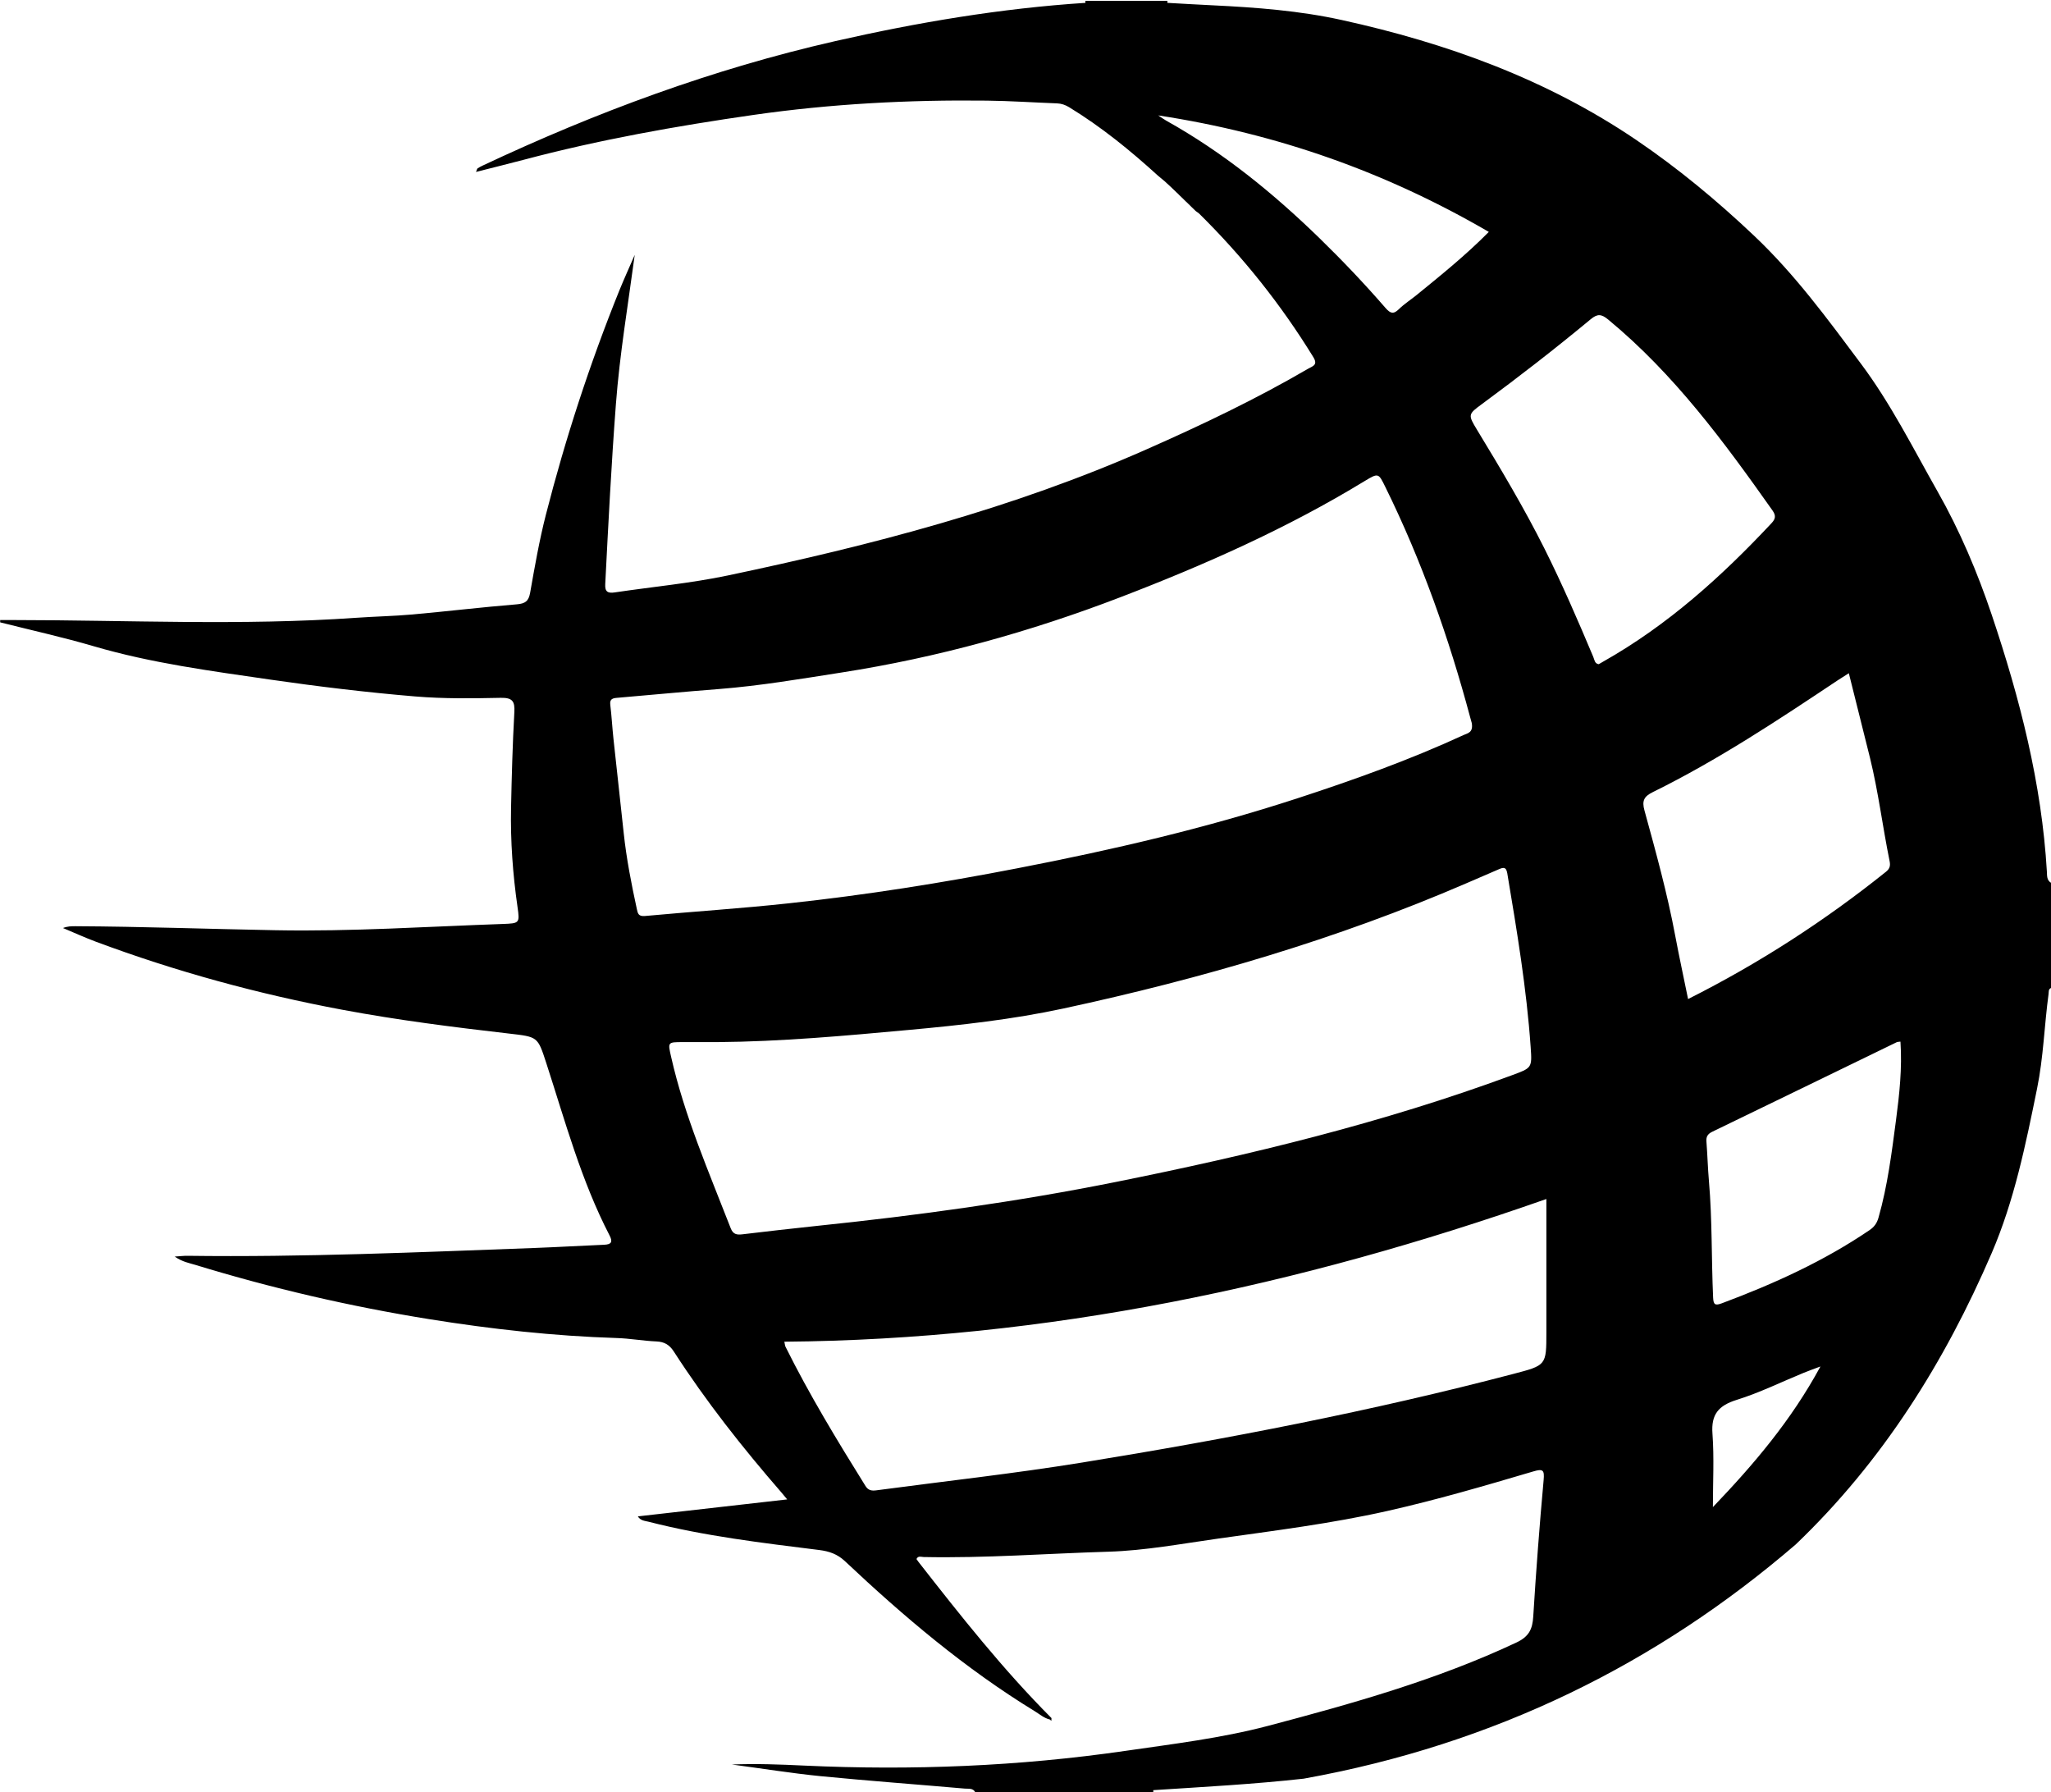 <svg xmlns="http://www.w3.org/2000/svg" xmlns:xlink="http://www.w3.org/1999/xlink" preserveAspectRatio="xMidYMid" width="37.344" height="32.625" viewBox="0 0 37.344 32.625">
  <defs>
    <style>
      .cls-1 {
        fill: #000;
        fill-rule: evenodd;
      }
    </style>
  </defs>
  <path d="M37.300,18.093 C37.222,18.668 37.207,19.249 37.090,19.820 C36.883,20.836 36.676,21.856 36.264,22.813 C35.411,24.793 34.280,26.603 32.695,28.118 C30.179,30.281 27.226,31.753 23.737,32.381 C22.827,32.482 21.913,32.531 20.999,32.590 C20.998,32.603 20.998,32.616 21.000,32.628 C20.716,32.628 20.431,32.628 20.146,32.628 C19.350,32.628 18.553,32.628 17.757,32.628 C17.716,32.548 17.632,32.568 17.569,32.562 C16.691,32.485 15.813,32.421 14.937,32.335 C14.398,32.281 13.862,32.194 13.325,32.123 C13.768,32.105 14.206,32.122 14.645,32.143 C16.602,32.234 18.553,32.156 20.491,31.875 C21.360,31.749 22.236,31.644 23.087,31.420 C24.628,31.013 26.162,30.583 27.609,29.903 C27.841,29.794 27.903,29.658 27.917,29.429 C27.968,28.600 28.031,27.771 28.106,26.944 C28.123,26.761 28.094,26.735 27.917,26.788 C27.035,27.049 26.153,27.307 25.254,27.509 C24.236,27.738 23.201,27.866 22.169,28.012 C21.509,28.105 20.848,28.229 20.184,28.249 C19.062,28.282 17.940,28.369 16.816,28.346 C16.774,28.345 16.715,28.318 16.687,28.383 C16.699,28.400 16.710,28.418 16.723,28.434 C17.490,29.415 18.261,30.392 19.145,31.278 C19.145,31.294 19.144,31.311 19.143,31.328 C19.134,31.320 19.125,31.312 19.115,31.304 C19.009,31.279 18.929,31.207 18.839,31.152 C17.574,30.378 16.454,29.429 15.384,28.421 C15.246,28.292 15.099,28.241 14.914,28.218 C13.872,28.088 12.829,27.965 11.811,27.704 C11.745,27.687 11.662,27.686 11.614,27.606 C12.520,27.503 13.411,27.402 14.333,27.297 C14.281,27.235 14.255,27.203 14.229,27.172 C13.521,26.357 12.854,25.512 12.270,24.607 C12.190,24.483 12.099,24.427 11.949,24.421 C11.708,24.411 11.468,24.366 11.227,24.359 C10.082,24.323 8.947,24.197 7.818,24.016 C6.375,23.784 4.955,23.455 3.559,23.028 C3.444,22.993 3.322,22.974 3.181,22.876 C3.289,22.869 3.351,22.861 3.412,22.862 C5.517,22.890 7.620,22.797 9.723,22.720 C10.149,22.704 10.575,22.679 11.001,22.661 C11.129,22.655 11.161,22.613 11.100,22.494 C10.582,21.494 10.291,20.415 9.947,19.355 C9.789,18.869 9.794,18.877 9.266,18.816 C8.251,18.699 7.237,18.571 6.234,18.383 C4.700,18.096 3.198,17.686 1.738,17.141 C1.538,17.066 1.344,16.977 1.147,16.895 C1.230,16.862 1.301,16.862 1.372,16.862 C2.588,16.868 3.803,16.913 5.018,16.935 C6.397,16.961 7.775,16.869 9.153,16.821 C9.459,16.810 9.465,16.807 9.423,16.513 C9.337,15.915 9.293,15.314 9.305,14.710 C9.317,14.129 9.333,13.547 9.365,12.965 C9.376,12.768 9.332,12.700 9.117,12.704 C8.598,12.715 8.079,12.722 7.561,12.679 C6.677,12.605 5.796,12.499 4.919,12.372 C3.839,12.215 2.758,12.073 1.707,11.765 C1.145,11.600 0.572,11.474 0.003,11.330 C0.003,11.316 0.003,11.302 0.003,11.288 C0.082,11.288 0.160,11.288 0.238,11.288 C2.320,11.289 4.403,11.393 6.484,11.247 C6.823,11.223 7.165,11.217 7.504,11.187 C8.140,11.130 8.773,11.054 9.409,11.002 C9.568,10.989 9.626,10.941 9.653,10.789 C9.737,10.313 9.820,9.836 9.940,9.368 C10.295,7.982 10.739,6.621 11.276,5.290 C11.365,5.072 11.463,4.857 11.557,4.640 C11.435,5.552 11.283,6.449 11.214,7.360 C11.131,8.451 11.076,9.543 11.020,10.635 C11.012,10.773 11.067,10.804 11.193,10.785 C11.879,10.683 12.573,10.619 13.250,10.477 C15.863,9.928 18.439,9.259 20.886,8.176 C21.889,7.733 22.875,7.263 23.819,6.712 C23.894,6.668 24.003,6.649 23.914,6.504 C23.328,5.549 22.633,4.676 21.830,3.885 C21.810,3.871 21.791,3.856 21.771,3.842 C21.756,3.827 21.741,3.813 21.726,3.798 L21.728,3.800 C21.713,3.786 21.698,3.771 21.683,3.757 L21.686,3.759 C21.670,3.744 21.656,3.730 21.641,3.715 L21.643,3.717 C21.628,3.703 21.613,3.688 21.598,3.673 L21.600,3.676 C21.585,3.661 21.570,3.647 21.555,3.632 L21.557,3.634 C21.542,3.620 21.527,3.605 21.512,3.590 L21.515,3.593 C21.500,3.578 21.485,3.563 21.469,3.549 L21.472,3.551 C21.457,3.537 21.442,3.522 21.427,3.507 L21.429,3.510 C21.414,3.495 21.399,3.480 21.384,3.466 L21.386,3.468 C21.371,3.454 21.356,3.439 21.341,3.425 L21.343,3.427 C21.328,3.412 21.313,3.398 21.298,3.384 L21.300,3.386 C21.285,3.372 21.270,3.358 21.254,3.344 L21.255,3.345 C21.241,3.331 21.226,3.318 21.211,3.304 L21.211,3.304 C21.169,3.269 21.127,3.234 21.085,3.199 C20.580,2.739 20.052,2.309 19.465,1.951 C19.396,1.910 19.328,1.885 19.247,1.882 C18.821,1.866 18.395,1.837 17.969,1.832 C16.546,1.815 15.130,1.890 13.720,2.092 C12.309,2.295 10.908,2.544 9.531,2.910 C9.251,2.984 8.968,3.053 8.667,3.130 C8.685,3.087 8.687,3.071 8.696,3.065 C8.725,3.046 8.757,3.029 8.789,3.014 C10.849,2.045 12.977,1.256 15.210,0.748 C16.711,0.407 18.224,0.152 19.763,0.052 C19.764,0.040 19.763,0.028 19.762,0.015 C20.260,0.015 20.758,0.015 21.256,0.015 C21.255,0.028 21.255,0.040 21.256,0.052 C21.532,0.067 21.809,0.084 22.086,0.097 C22.873,0.135 23.662,0.195 24.429,0.364 C26.345,0.785 28.162,1.443 29.791,2.547 C30.559,3.068 31.265,3.655 31.933,4.287 C32.676,4.988 33.275,5.806 33.881,6.618 C34.427,7.348 34.832,8.159 35.278,8.946 C35.684,9.661 36.005,10.421 36.265,11.193 C36.776,12.712 37.175,14.261 37.269,15.869 C37.273,15.939 37.264,16.024 37.345,16.072 C37.345,16.710 37.345,17.348 37.345,17.986 C37.295,18.007 37.305,18.053 37.300,18.093 ZM31.188,27.437 C31.930,26.662 32.613,25.861 33.146,24.877 C33.008,24.929 32.924,24.958 32.842,24.992 C32.437,25.158 32.041,25.354 31.624,25.484 C31.288,25.589 31.154,25.750 31.180,26.099 C31.212,26.537 31.188,26.978 31.188,27.437 ZM14.301,24.515 C14.735,25.389 15.242,26.223 15.758,27.052 C15.808,27.133 15.871,27.143 15.954,27.132 C17.206,26.965 18.463,26.827 19.708,26.625 C22.346,26.197 24.968,25.691 27.552,25.013 C28.155,24.855 28.156,24.859 28.156,24.255 C28.156,23.466 28.156,22.677 28.156,21.828 C23.634,23.417 19.052,24.386 14.281,24.426 C14.292,24.477 14.293,24.498 14.301,24.515 ZM12.220,19.242 C12.464,20.320 12.905,21.332 13.304,22.359 C13.347,22.471 13.413,22.483 13.516,22.471 C13.967,22.418 14.418,22.365 14.870,22.318 C16.697,22.129 18.516,21.879 20.316,21.518 C22.761,21.027 25.179,20.442 27.518,19.579 C27.893,19.441 27.897,19.446 27.870,19.064 C27.796,18.000 27.620,16.949 27.444,15.898 C27.423,15.773 27.367,15.792 27.286,15.827 C27.091,15.912 26.896,15.995 26.702,16.079 C24.339,17.100 21.877,17.818 19.358,18.361 C18.436,18.559 17.499,18.663 16.559,18.749 C15.392,18.856 14.226,18.963 13.053,18.972 C12.847,18.972 12.641,18.971 12.435,18.972 C12.155,18.972 12.158,18.971 12.220,19.242 ZM20.396,10.874 C18.756,11.503 17.069,11.971 15.324,12.243 C14.581,12.359 13.843,12.485 13.092,12.544 C12.477,12.591 11.862,12.651 11.247,12.703 C11.157,12.710 11.098,12.722 11.112,12.833 C11.137,13.039 11.148,13.247 11.170,13.453 C11.231,14.024 11.296,14.594 11.356,15.164 C11.406,15.632 11.496,16.092 11.596,16.552 C11.613,16.630 11.625,16.686 11.742,16.676 C12.617,16.595 13.496,16.539 14.370,16.444 C15.764,16.294 17.149,16.074 18.525,15.807 C20.248,15.474 21.955,15.078 23.624,14.533 C24.653,14.197 25.670,13.833 26.652,13.380 C26.724,13.347 26.828,13.337 26.797,13.161 C26.798,13.163 26.782,13.110 26.768,13.057 C26.382,11.615 25.887,10.212 25.225,8.868 C25.100,8.614 25.101,8.604 24.847,8.758 C23.440,9.616 21.935,10.284 20.396,10.874 ZM21.088,2.101 C21.163,2.150 21.196,2.175 21.232,2.195 C22.275,2.777 23.186,3.519 24.033,4.344 C24.451,4.751 24.850,5.172 25.231,5.611 C25.312,5.702 25.369,5.728 25.468,5.631 C25.567,5.533 25.688,5.457 25.797,5.368 C26.237,5.009 26.681,4.653 27.108,4.222 C25.243,3.136 23.261,2.433 21.088,2.101 ZM32.273,9.293 C31.389,8.042 30.483,6.810 29.282,5.818 C29.157,5.715 29.086,5.710 28.964,5.811 C28.320,6.345 27.659,6.858 26.984,7.355 C26.729,7.542 26.726,7.549 26.894,7.826 C27.324,8.534 27.749,9.245 28.120,9.985 C28.444,10.632 28.730,11.294 29.010,11.959 C29.032,12.011 29.034,12.081 29.109,12.092 C29.141,12.073 29.165,12.059 29.190,12.045 C30.365,11.382 31.347,10.495 32.256,9.524 C32.330,9.445 32.338,9.386 32.273,9.293 ZM34.405,15.675 C34.278,15.051 34.201,14.419 34.049,13.800 C33.923,13.291 33.795,12.782 33.663,12.256 C33.587,12.305 33.522,12.345 33.458,12.387 C32.368,13.114 31.276,13.838 30.095,14.420 C29.932,14.500 29.893,14.579 29.942,14.755 C30.149,15.508 30.357,16.262 30.501,17.030 C30.573,17.413 30.656,17.795 30.736,18.188 C32.038,17.533 33.228,16.761 34.339,15.871 C34.411,15.813 34.422,15.759 34.405,15.675 ZM34.534,18.974 C33.416,19.517 32.298,20.061 31.178,20.603 C31.096,20.642 31.063,20.691 31.070,20.780 C31.089,21.022 31.095,21.264 31.116,21.505 C31.177,22.210 31.160,22.918 31.192,23.624 C31.198,23.756 31.232,23.771 31.353,23.726 C32.297,23.373 33.208,22.960 34.041,22.394 C34.128,22.334 34.174,22.269 34.203,22.168 C34.369,21.586 34.443,20.989 34.522,20.392 C34.584,19.920 34.636,19.446 34.603,18.963 C34.574,18.967 34.552,18.966 34.534,18.974 ZM21.768,3.840 C21.769,3.840 21.770,3.841 21.771,3.842 C21.771,3.842 21.771,3.842 21.771,3.842 L21.768,3.840 Z" class="cls-1"/>
</svg>
